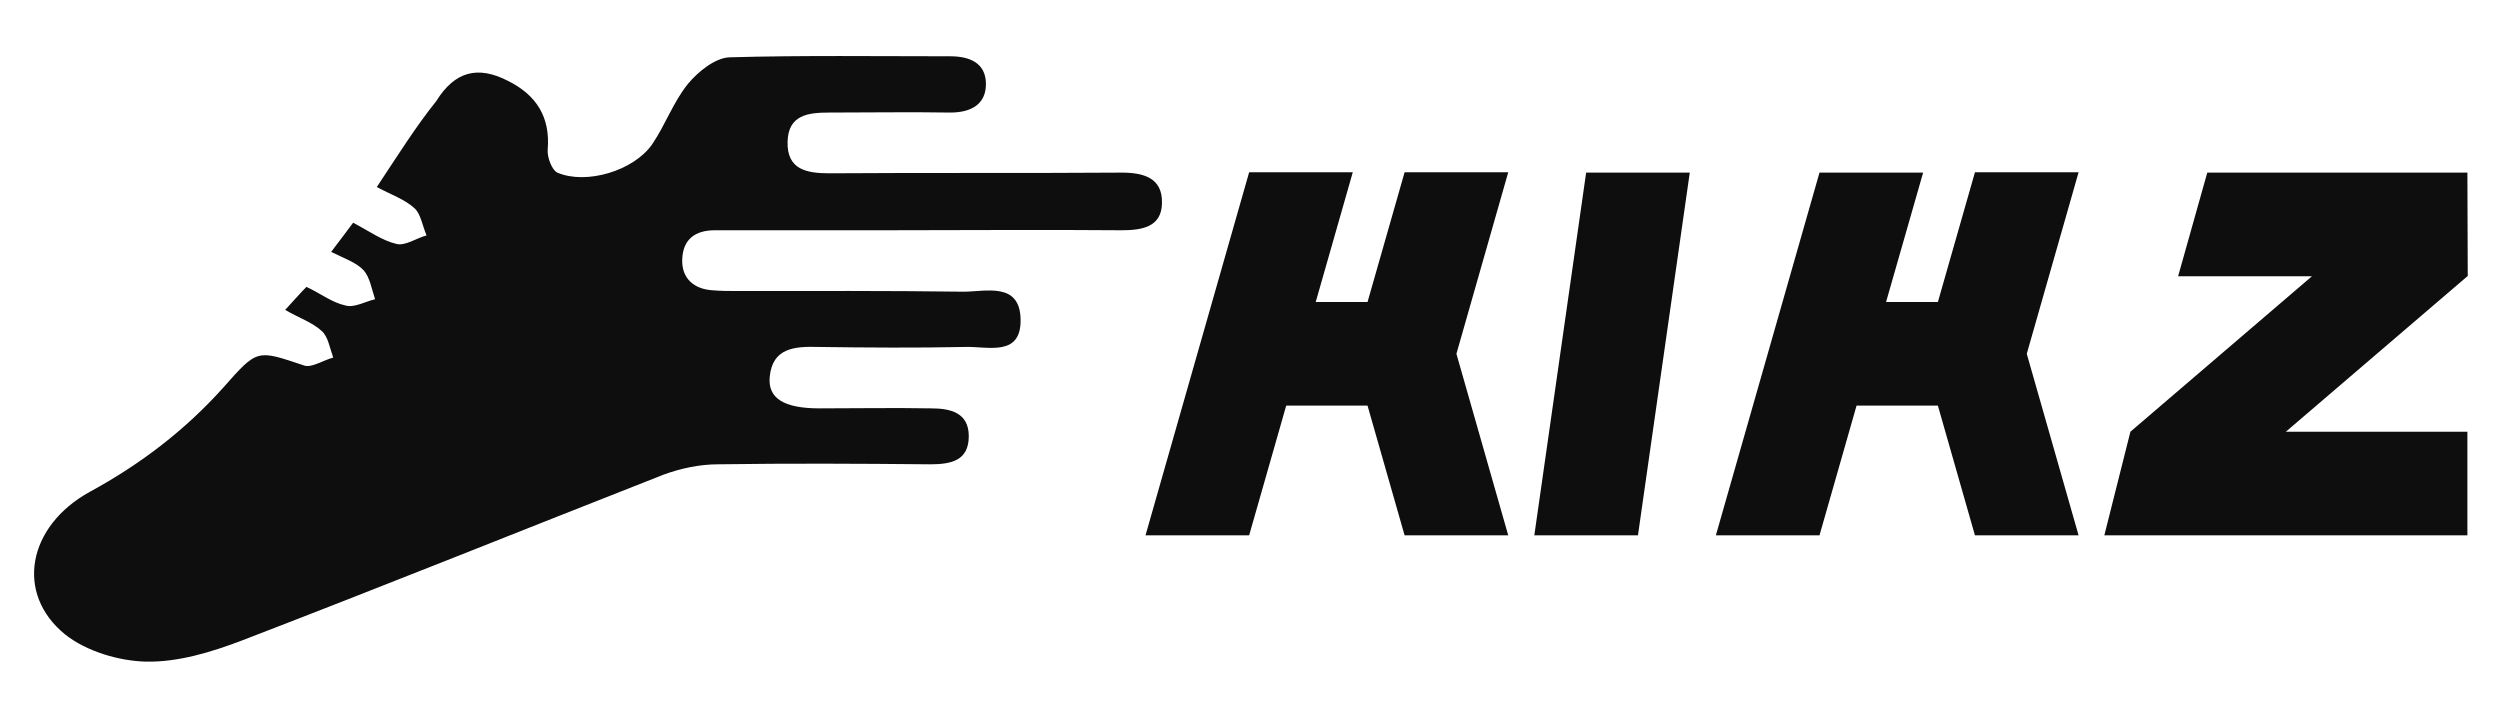 <?xml version="1.0" encoding="utf-8"?>
<!-- Generator: Adobe Illustrator 24.2.3, SVG Export Plug-In . SVG Version: 6.00 Build 0)  -->
<svg version="1.1" id="Layer_1" xmlns="http://www.w3.org/2000/svg" xmlns:xlink="http://www.w3.org/1999/xlink" x="0px" y="0px"
	 viewBox="0 0 728.5 208.3" style="enable-background:new 0 0 728.5 208.3;" xml:space="preserve">
<style type="text/css">
	.st0{fill:#0D0E0D;}
	.st1{fill:none;}
	.st2{enable-background:new    ;}
</style>
<g>
	<path class="st0" d="M109.8,54.5c4.3,2.3,8.2,3.6,11,6.2c1.8,1.6,2.3,5.1,3.5,7.9c-3,0.8-6.2,3.1-8.7,2.5c-4.3-1-8.1-3.8-12.7-6.2
		c-2.1,2.8-3.8,5.1-6.4,8.5c3.6,1.8,7.4,3.1,9.5,5.4c1.8,2.1,2.3,5.4,3.3,8.4c-3,0.7-6.2,2.6-8.7,1.8c-3.8-0.8-7.2-3.5-11.3-5.4
		c-1.8,1.8-3.6,3.9-6.2,6.7c3.9,2.3,7.9,3.6,10.7,6.2c1.8,1.6,2.3,4.9,3.3,7.7c-3,0.8-6.4,3.1-8.5,2.3c-13.8-4.6-13.5-4.9-23.5,6.4
		c-11.2,12.5-24.2,22.4-38.9,30.4c-18.2,10-21.9,29.7-7.2,41.6c6.2,4.9,15.6,7.7,23.5,7.9c9.4,0.2,19.2-2.8,28.1-6.2
		c41.1-15.8,81.8-32.2,122.8-48.3c4.9-1.8,10.5-3,15.8-3c20.5-0.3,41.2-0.2,61.8,0c6.1,0,11.3-1,11.3-8.2c0-6.9-5.4-8.1-11-8.1
		c-10.8-0.2-21.9,0-32.5,0c-10.5,0-15.1-3-14.5-9.2c0.8-8.4,7.2-8.9,14.1-8.7c14.3,0.2,28.6,0.3,42.9,0c6.6-0.2,16.4,3,16.1-8.2
		c-0.3-10.8-10.2-7.9-16.6-7.9c-22-0.3-44-0.2-66.1-0.2c-2.3,0-4.6,0-6.9-0.2c-5.6-0.3-9.2-3.5-9-9c0.2-5.9,3.8-8.5,9.5-8.5
		c16.3,0,32.5,0,49,0c23.2,0,46.3-0.2,69.5,0c6.1,0,11.7-1,11.8-7.9c0.2-7.4-5.4-8.9-11.8-8.9c-28.3,0.2-56.7,0-85,0.2
		c-6.7,0-12.5-1-12.3-9.2c0.2-7.9,6.1-8.5,12.2-8.5c11.7,0,23.5-0.2,35.2,0c6.2,0,10.5-2.5,10.4-8.5s-4.8-7.9-10.4-7.9
		c-21.5,0-42.9-0.3-64.4,0.3c-4.1,0.2-9,4.1-12,7.7c-4.3,5.3-6.6,12-10.5,17.7c-5.4,7.7-19.2,11.8-27.6,8.2c-1.5-0.7-3-4.4-2.8-6.7
		c0.8-9.5-3.3-15.9-11.5-20c-8.9-4.6-15.6-2.8-21,5.9C121.3,36.7,115.9,45.3,109.8,54.5z"/>
</g>
<rect x="333.8" y="50.2" class="st1" width="443.2" height="129.5"/>
<g class="st2">
	<path class="st0" d="M374.8,118.2L364,156h-30.2L364,50.2h30.2L383.4,88h15.1l10.8-37.8h30.2l-15.1,52.9l15.1,52.9h-30.2
		l-10.8-37.8H374.8z"/>
	<path class="st0" d="M447.1,156l15.1-105.7h30.2L477.3,156H447.1z"/>
	<path class="st0" d="M541,118.2L530.2,156h-30.2l30.2-105.7h30.2L549.6,88h15.1l10.8-37.8h30.2l-15.1,52.9l15.1,52.9h-30.2
		l-10.8-37.8H541z"/>
	<path class="st0" d="M666.1,125.8H719V156H613.2l7.6-30.2l52.9-45.3h-39l8.5-30.2H719l0.1,30.2H719L666.1,125.8z"/>
</g>
</svg>
